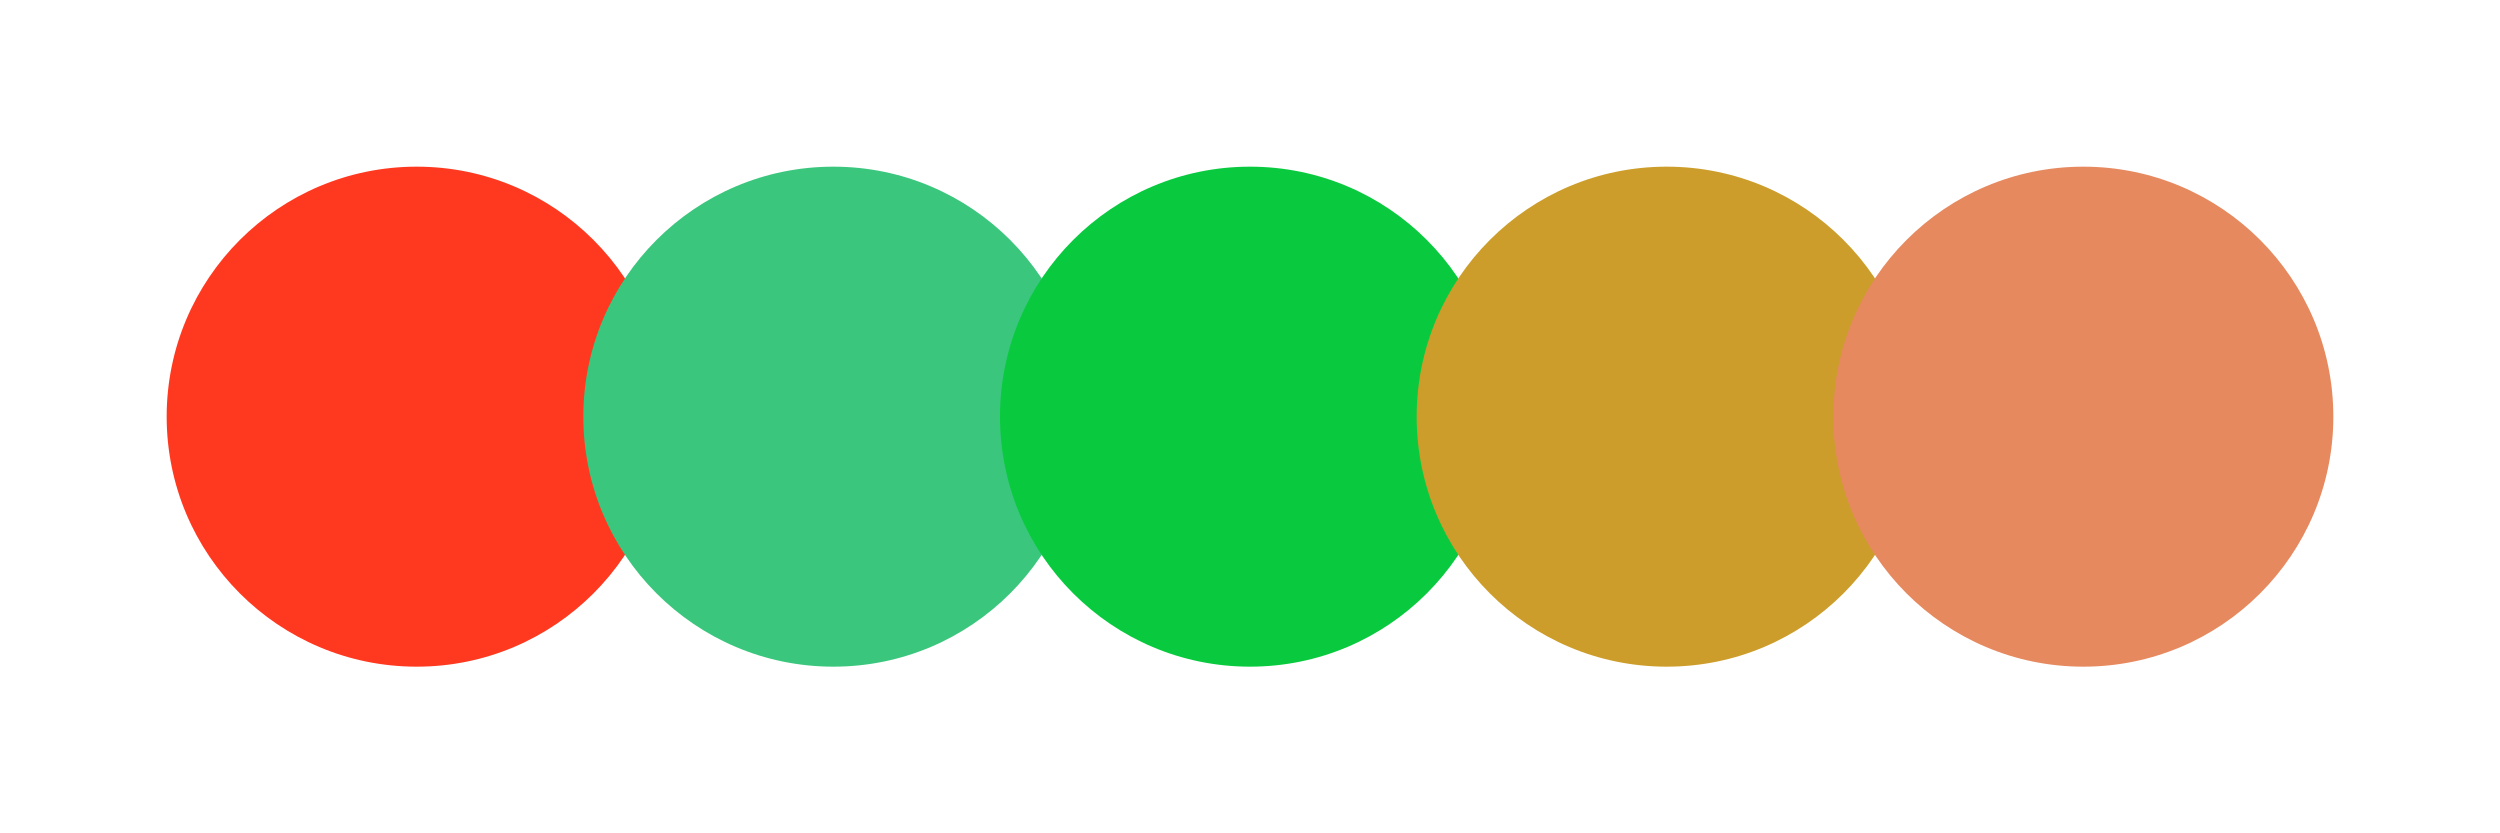 <svg width="300" height="100" xmlns="http://www.w3.org/2000/svg"><circle cx="50" cy="50" r="30" fill="#ff3920"/><circle cx="100" cy="50" r="30" fill="#3bc67d"/><circle cx="150" cy="50" r="30" fill="#09ca3e"/><circle cx="200" cy="50" r="30" fill="#cc9d2a"/><circle cx="250" cy="50" r="30" fill="#e6895f"/></svg>